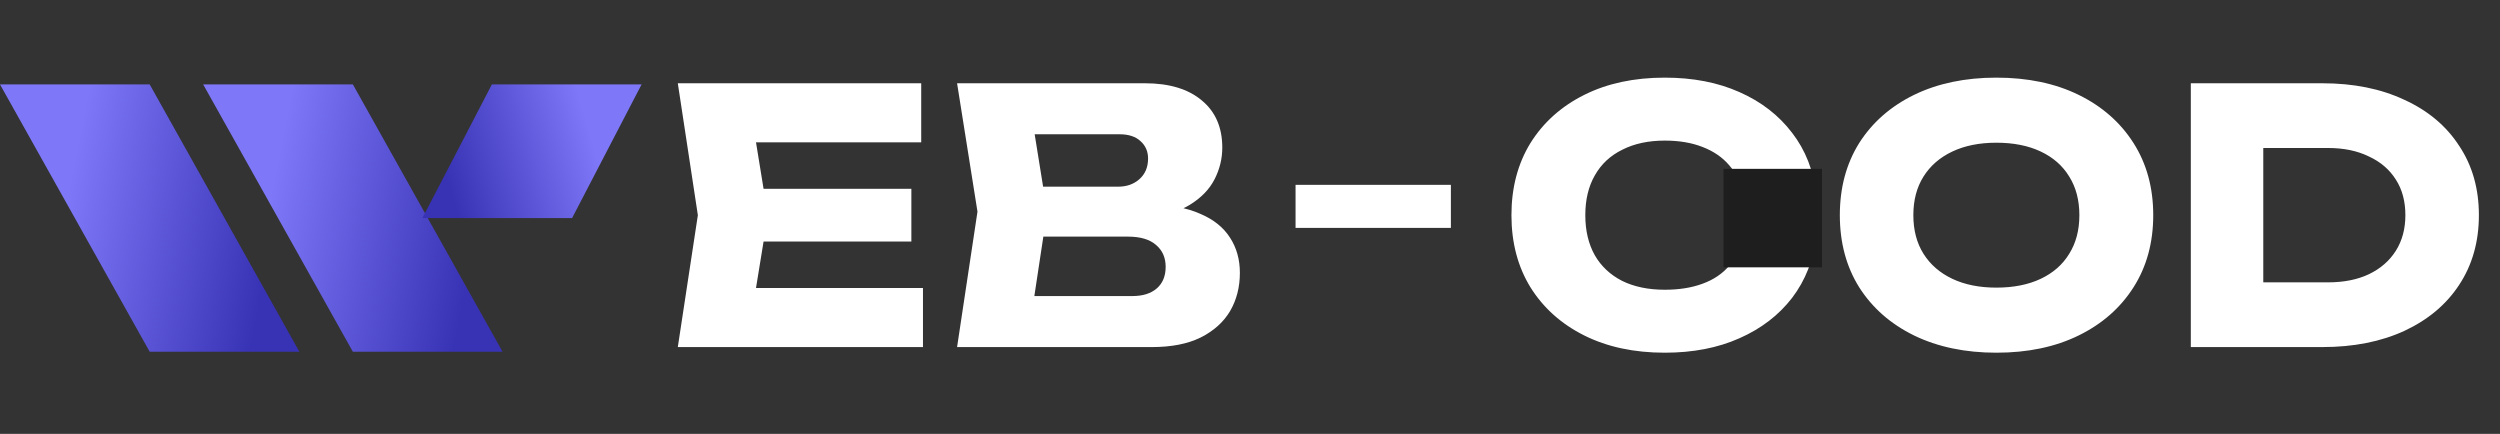 <svg width="461" height="80" viewBox="0 0 461 80" fill="none" xmlns="http://www.w3.org/2000/svg">
<rect x="0" y="0" width="461" height="80" fill="#333333" stroke="none"/>
<path d="M168.056 34.812V44.541H132.447V34.812H168.056ZM141.593 39.677L138.414 59.2L132.966 53.103H170.197V64H124.988L128.685 39.677L124.988 15.354H169.872V26.25H132.966L138.414 20.154L141.593 39.677ZM210.926 40.196L212.029 37.666C215.791 37.753 218.882 38.336 221.304 39.417C223.769 40.455 225.606 41.925 226.817 43.828C228.028 45.687 228.633 47.849 228.633 50.314C228.633 52.952 228.028 55.309 226.817 57.384C225.606 59.416 223.79 61.038 221.369 62.249C218.991 63.416 216.007 64 212.418 64H176.485L180.247 39.028L176.485 15.354H211.121C215.618 15.354 219.12 16.413 221.628 18.532C224.136 20.608 225.39 23.505 225.39 27.223C225.39 29.256 224.915 31.202 223.963 33.061C223.012 34.92 221.477 36.499 219.358 37.796C217.283 39.05 214.472 39.85 210.926 40.196ZM189.781 60.887L184.592 54.595H208.786C210.732 54.595 212.245 54.119 213.326 53.168C214.407 52.217 214.948 50.898 214.948 49.212C214.948 47.525 214.364 46.185 213.196 45.19C212.029 44.152 210.299 43.633 208.007 43.633H188.03V34.423H206.191C207.748 34.423 209.045 33.969 210.083 33.061C211.164 32.11 211.704 30.834 211.704 29.234C211.704 27.937 211.25 26.878 210.342 26.056C209.434 25.191 208.137 24.759 206.451 24.759H184.657L189.781 18.467L193.089 39.028L189.781 60.887Z" fill="white"/>
<path d="M334.881 43.634C334.405 47.914 332.935 51.676 330.47 54.919C328.005 58.119 324.762 60.606 320.741 62.379C316.763 64.151 312.179 65.038 306.99 65.038C301.326 65.038 296.374 63.978 292.137 61.86C287.899 59.741 284.591 56.779 282.213 52.974C279.878 49.169 278.71 44.736 278.71 39.677C278.71 34.618 279.878 30.186 282.213 26.38C284.591 22.575 287.899 19.613 292.137 17.494C296.374 15.376 301.326 14.316 306.99 14.316C312.179 14.316 316.763 15.203 320.741 16.976C324.762 18.748 328.005 21.256 330.47 24.499C332.935 27.699 334.405 31.44 334.881 35.721H321.389C320.957 33.645 320.114 31.894 318.86 30.467C317.606 28.997 315.963 27.872 313.93 27.094C311.941 26.316 309.628 25.926 306.99 25.926C303.963 25.926 301.347 26.488 299.142 27.613C296.937 28.694 295.25 30.272 294.083 32.348C292.915 34.38 292.331 36.823 292.331 39.677C292.331 42.531 292.915 44.996 294.083 47.071C295.25 49.104 296.937 50.682 299.142 51.806C301.347 52.887 303.963 53.428 306.99 53.428C309.628 53.428 311.941 53.06 313.93 52.325C315.963 51.59 317.606 50.487 318.86 49.017C320.114 47.547 320.957 45.752 321.389 43.634H334.881ZM368.128 65.038C362.377 65.038 357.318 63.978 352.951 61.86C348.627 59.741 345.254 56.779 342.832 52.974C340.454 49.169 339.265 44.736 339.265 39.677C339.265 34.618 340.454 30.186 342.832 26.38C345.254 22.575 348.627 19.613 352.951 17.494C357.318 15.376 362.377 14.316 368.128 14.316C373.923 14.316 378.982 15.376 383.306 17.494C387.63 19.613 391.003 22.575 393.424 26.38C395.846 30.186 397.057 34.618 397.057 39.677C397.057 44.736 395.846 49.169 393.424 52.974C391.003 56.779 387.63 59.741 383.306 61.86C378.982 63.978 373.923 65.038 368.128 65.038ZM368.128 53.038C371.285 53.038 374.009 52.498 376.301 51.417C378.593 50.336 380.344 48.801 381.555 46.812C382.809 44.823 383.436 42.444 383.436 39.677C383.436 36.91 382.809 34.531 381.555 32.542C380.344 30.553 378.593 29.018 376.301 27.937C374.009 26.856 371.285 26.316 368.128 26.316C365.015 26.316 362.312 26.856 360.021 27.937C357.729 29.018 355.956 30.553 354.702 32.542C353.448 34.531 352.821 36.91 352.821 39.677C352.821 42.444 353.448 44.823 354.702 46.812C355.956 48.801 357.729 50.336 360.021 51.417C362.312 52.498 365.015 53.038 368.128 53.038ZM428.245 15.354C433.996 15.354 439.034 16.37 443.358 18.402C447.725 20.392 451.098 23.224 453.476 26.899C455.898 30.532 457.108 34.791 457.108 39.677C457.108 44.563 455.898 48.844 453.476 52.52C451.098 56.152 447.725 58.984 443.358 61.017C439.034 63.006 433.996 64 428.245 64H403.987V15.354H428.245ZM417.348 58.357L410.927 52.066H429.283C432.18 52.066 434.688 51.568 436.807 50.574C438.969 49.536 440.634 48.087 441.801 46.228C442.969 44.369 443.552 42.185 443.552 39.677C443.552 37.126 442.969 34.942 441.801 33.126C440.634 31.267 438.969 29.84 436.807 28.845C434.688 27.807 432.18 27.288 429.283 27.288H410.927L417.348 20.997V58.357Z" fill="white"/>
<path d="M238.9 34.085H267.543V42.024H238.9V34.085Z" fill="white"/>
<path d="M37.465 15.568H65.07L92.675 64.863H65.07L37.465 15.568Z" fill="url(#paint0_linear_170_4699)"/>
<path d="M118.307 15.568H90.701L77.885 40.215H105.49L118.307 15.568Z" fill="url(#paint1_linear_170_4699)"/>
<path d="M0 15.568H27.605L55.21 64.863H27.605L0 15.568Z" fill="url(#paint2_linear_170_4699)"/>
<rect x="317.82" y="31.134" width="18.161" height="18.161" fill="#1E1E1E"/>
<defs>
<linearGradient id="paint0_linear_170_4699" x1="36.15" y1="14.16" x2="99.362" y2="26.48" gradientUnits="userSpaceOnUse">
<stop offset="0.275" stop-color="#7E78F9"/>
<stop offset="0.874" stop-color="#3832B4"/>
</linearGradient>
<linearGradient id="paint1_linear_170_4699" x1="119.269" y1="14.864" x2="74.849" y2="27.541" gradientUnits="userSpaceOnUse">
<stop offset="0.275" stop-color="#7E78F9"/>
<stop offset="0.874" stop-color="#3832B4"/>
</linearGradient>
<linearGradient id="paint2_linear_170_4699" x1="-1.315" y1="14.16" x2="61.897" y2="26.48" gradientUnits="userSpaceOnUse">
<stop offset="0.275" stop-color="#7E78F9"/>
<stop offset="0.874" stop-color="#3832B4"/>
</linearGradient>
</defs>
</svg>
